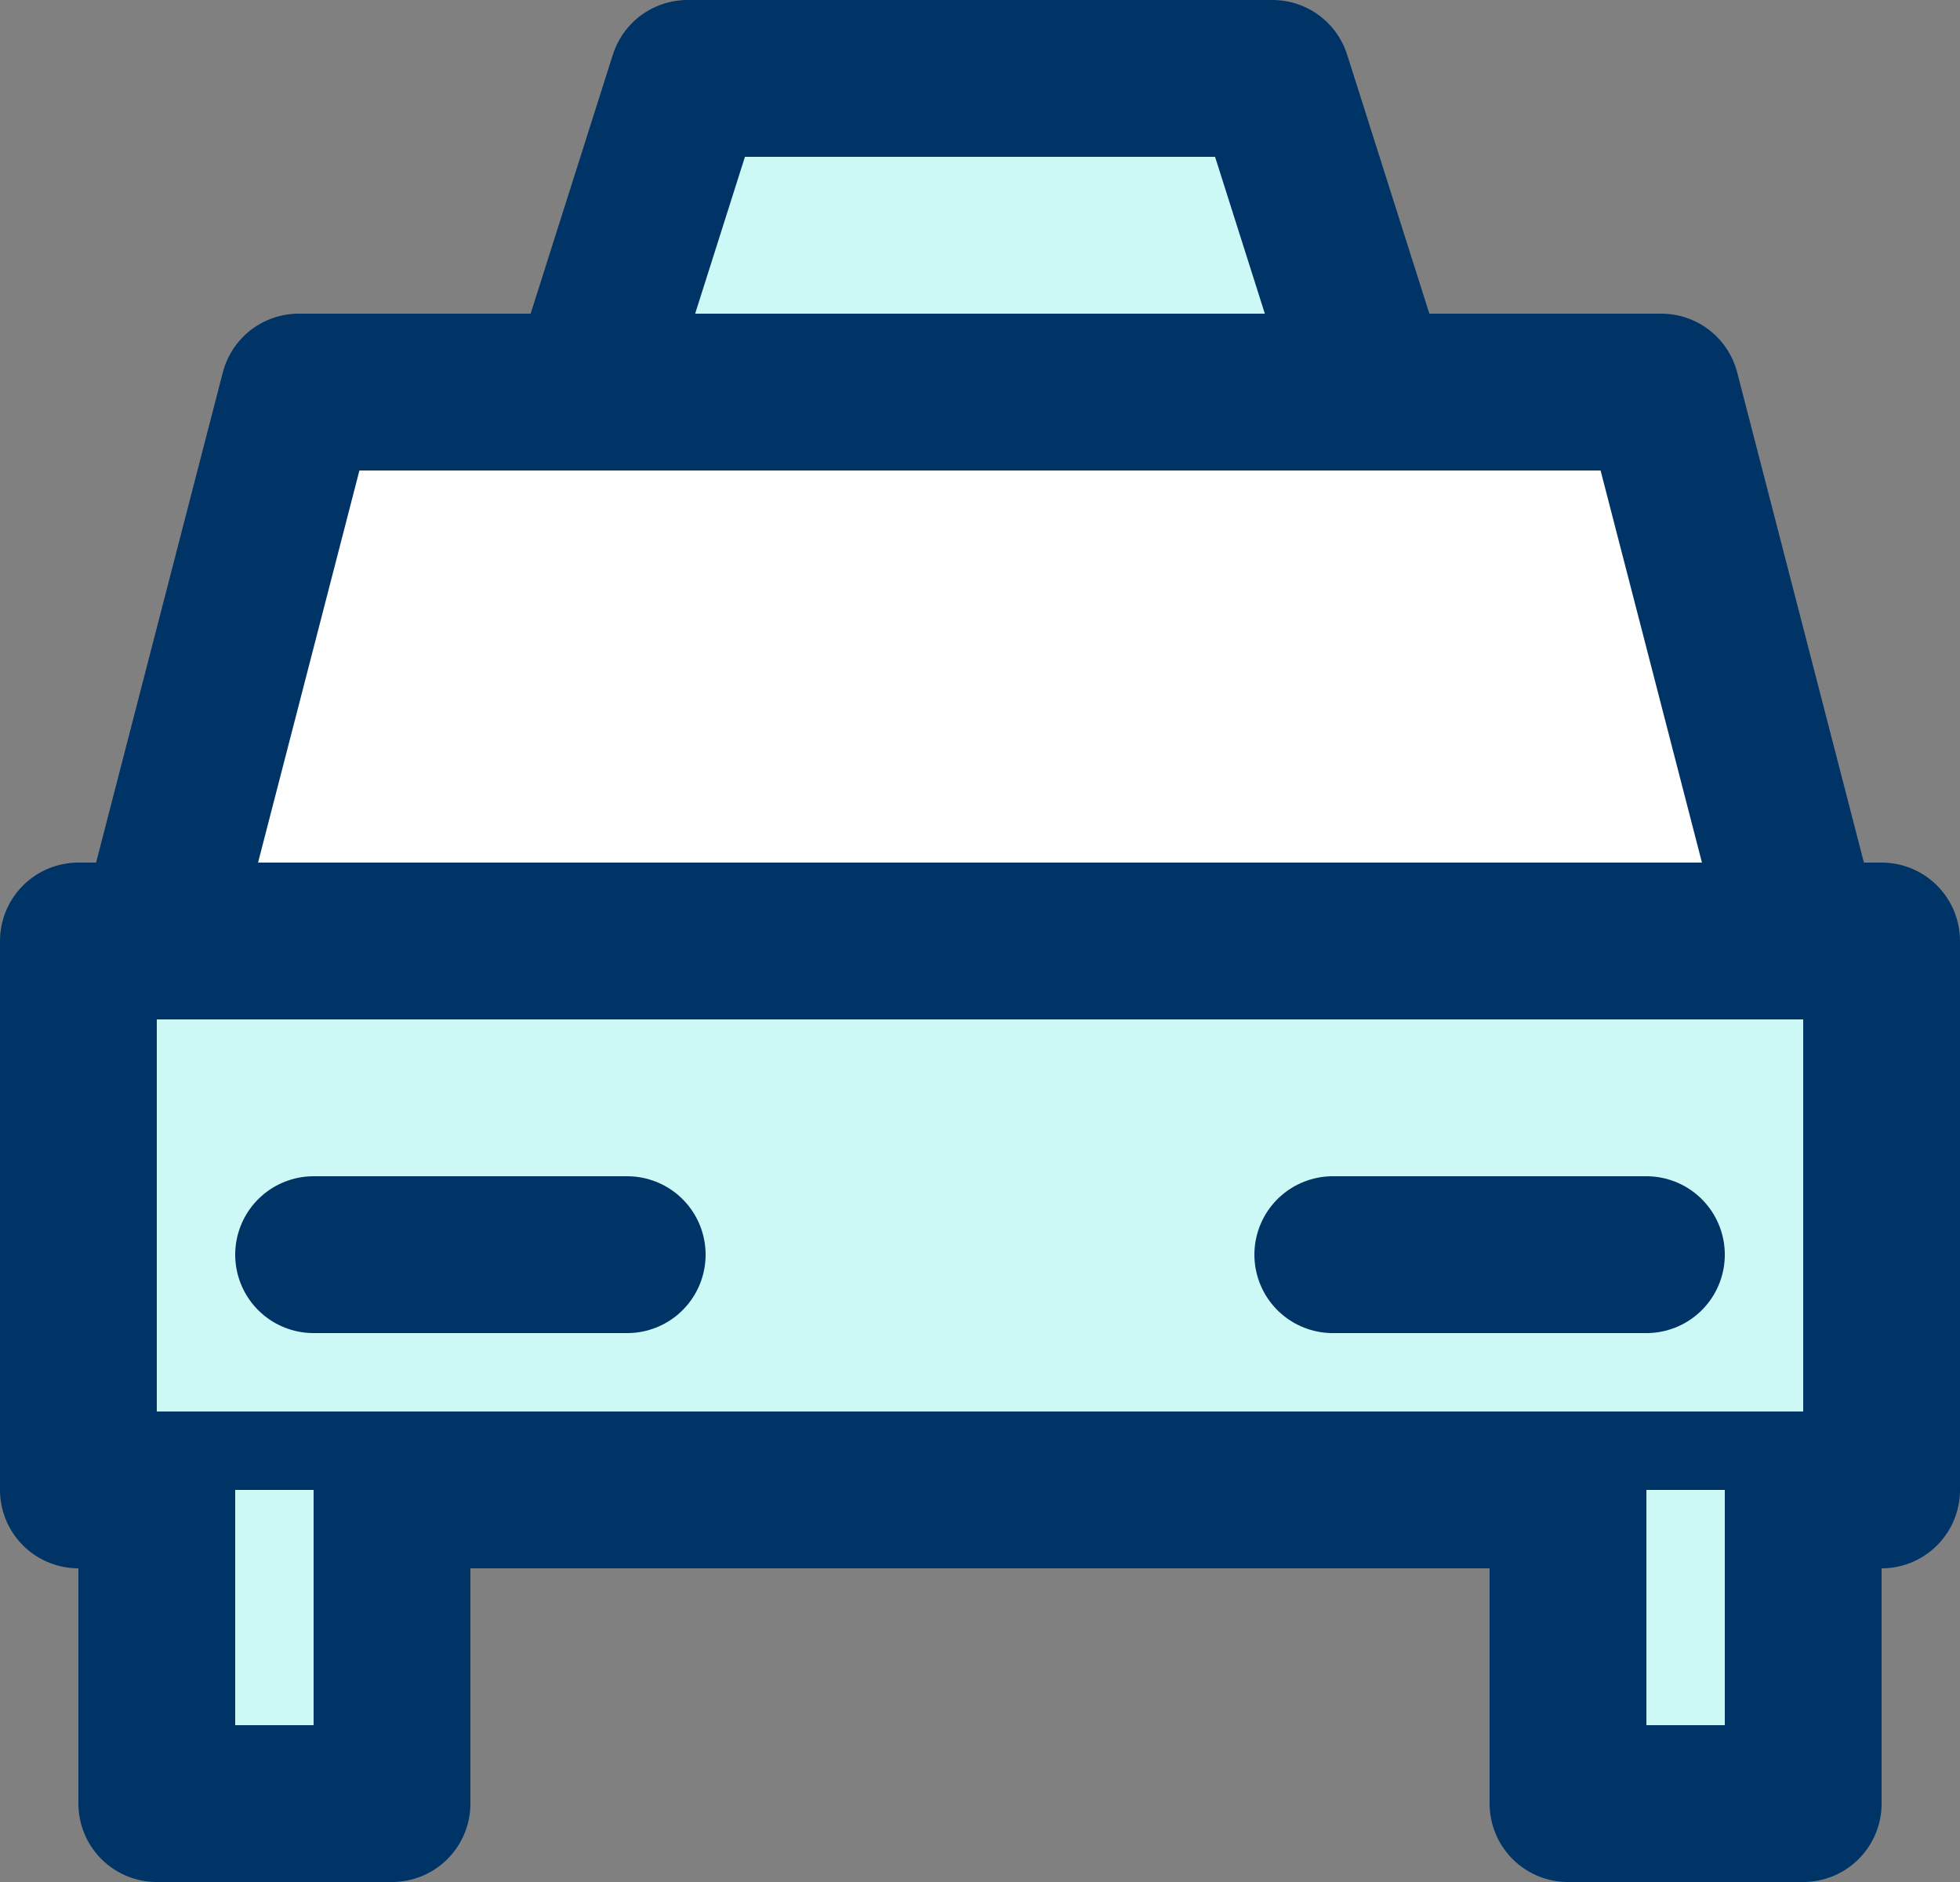 <svg xmlns="http://www.w3.org/2000/svg" viewBox="0 0 25 24"><rect x="0" y="0" width="25" height="24" fill="#808080" stroke="none"/><defs><style>.cls-1{fill:#ccf8f5;}.cls-1,.cls-2{stroke:#036;stroke-linecap:round;stroke-linejoin:round;stroke-width:2px;}.cls-2{fill:#fff;}</style></defs><title>taxi</title><g id="Layer_2" data-name="Layer 2"><g id="Elements"><rect class="cls-1" x="1" y="12" width="23" height="7"/><polygon class="cls-2" points="23 12 2 12 3.81 5 21.19 5 23 12"/><polygon class="cls-1" points="17.5 5 7.5 5 8.77 1 16.23 1 17.5 5"/><line class="cls-1" x1="4" y1="16" x2="8" y2="16"/><line class="cls-1" x1="17" y1="16" x2="21" y2="16"/><polyline class="cls-1" points="23 19 23 22 23 23 20 23 20 19"/><polyline class="cls-1" points="2 19 2 22 2 23 5 23 5 19"/></g></g></svg>